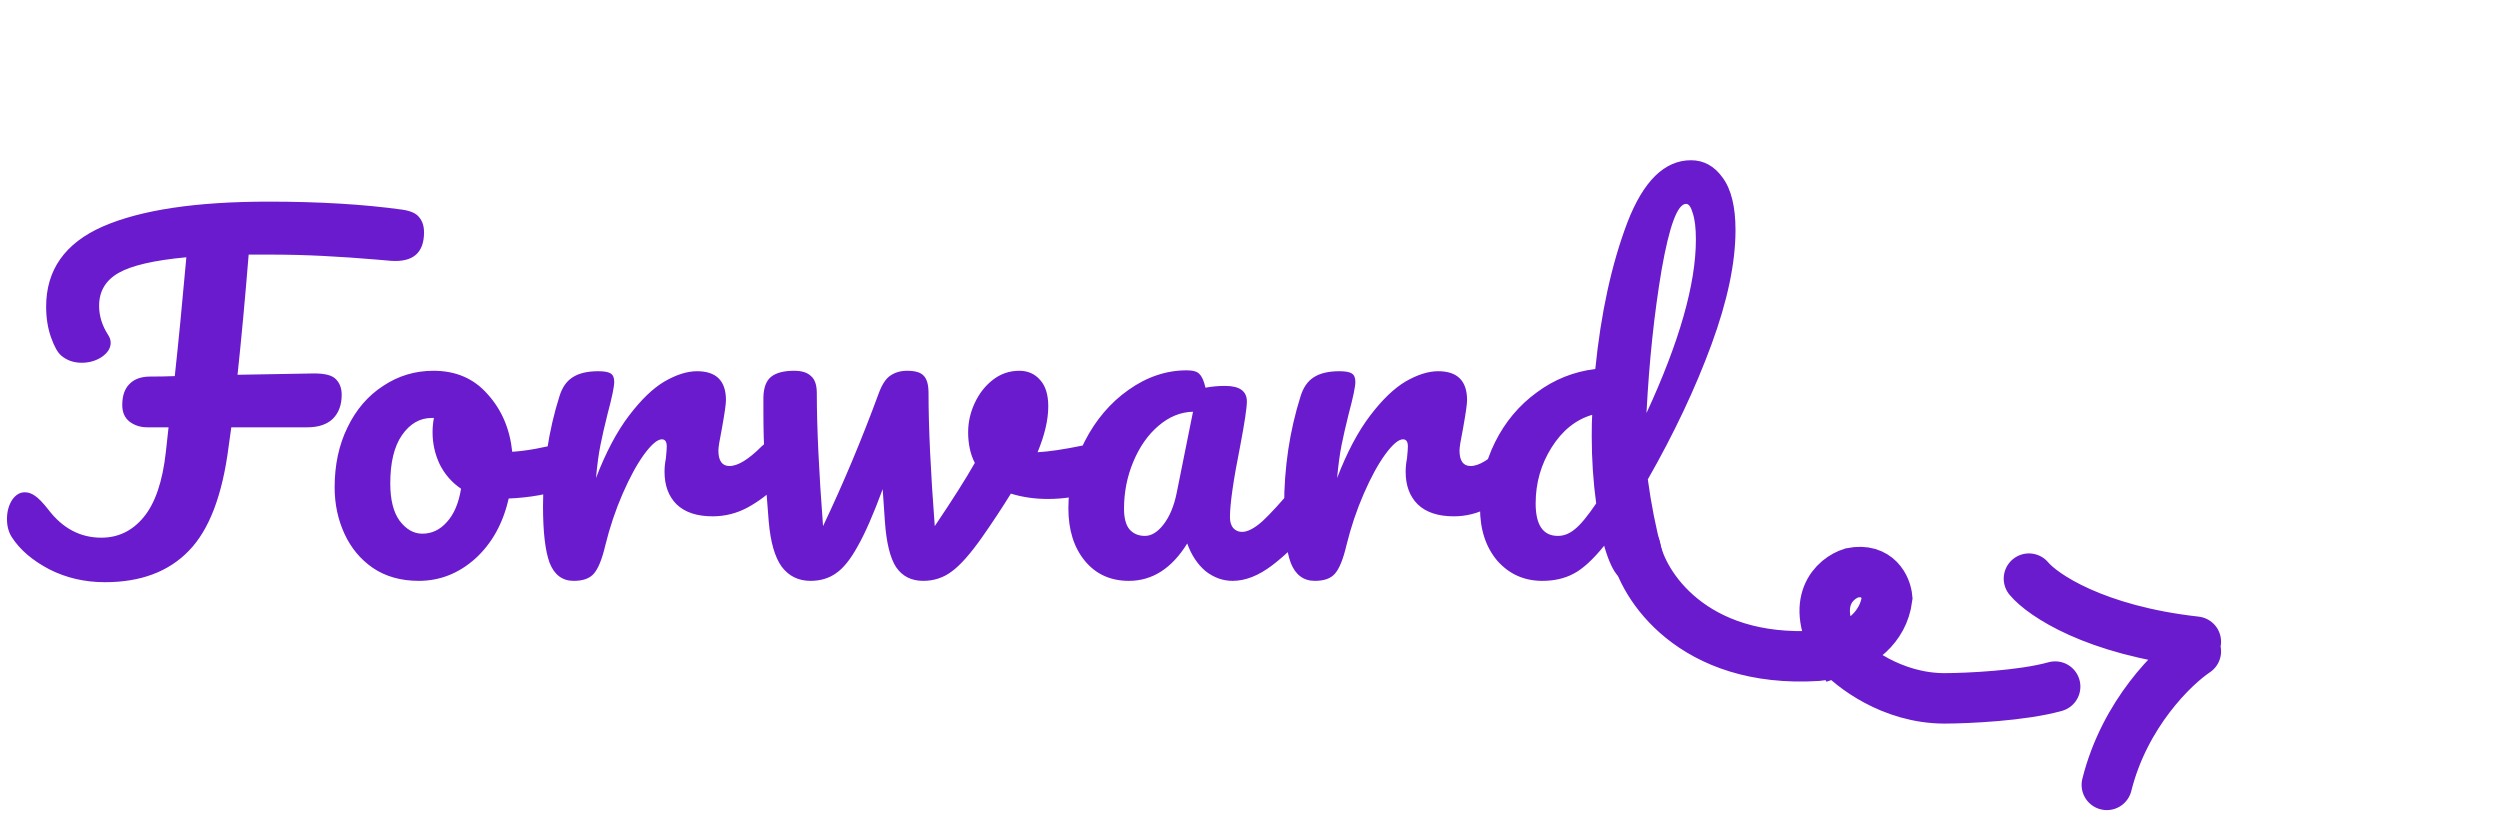 <svg width="337" height="110" viewBox="0 0 337 110" fill="none" xmlns="http://www.w3.org/2000/svg">
<path d="M54.22 28.26C55.34 28.42 56.1 28.76 56.5 29.28C56.94 29.8 57.16 30.48 57.16 31.32C57.16 34.08 55.68 35.36 52.72 35.16L50.62 34.98C48.26 34.78 45.9 34.62 43.54 34.5C41.22 34.38 38.78 34.32 36.22 34.32H33.52C33.04 40.24 32.54 45.64 32.02 50.52L42.34 50.34C43.82 50.34 44.8 50.6 45.28 51.12C45.8 51.64 46.06 52.34 46.06 53.22C46.06 54.58 45.66 55.66 44.86 56.46C44.06 57.22 42.92 57.6 41.44 57.6H31.18L30.82 60.18C29.98 66.78 28.18 71.48 25.42 74.28C22.7 77.08 18.94 78.48 14.14 78.48C11.42 78.48 8.92 77.9 6.64 76.74C4.36 75.54 2.68 74.1 1.6 72.42C1.16 71.74 0.94 70.92 0.94 69.96C0.94 69 1.16 68.16 1.6 67.44C2.08 66.72 2.66 66.36 3.34 66.36C3.82 66.36 4.28 66.52 4.72 66.84C5.2 67.16 5.8 67.78 6.52 68.7C8.44 71.22 10.82 72.48 13.66 72.48C15.94 72.48 17.84 71.56 19.36 69.72C20.92 67.84 21.92 64.9 22.36 60.9L22.72 57.6H19.84C18.92 57.6 18.12 57.34 17.44 56.82C16.8 56.3 16.48 55.56 16.48 54.6C16.48 53.36 16.8 52.42 17.44 51.78C18.08 51.1 19.02 50.76 20.26 50.76C21.38 50.76 22.48 50.74 23.56 50.7C24.04 46.3 24.56 40.96 25.12 34.68C20.8 35.08 17.76 35.78 16 36.78C14.24 37.78 13.36 39.26 13.36 41.22C13.36 42.58 13.76 43.88 14.56 45.12C14.8 45.48 14.92 45.84 14.92 46.2C14.92 46.92 14.52 47.56 13.72 48.12C12.92 48.64 12.02 48.9 11.02 48.9C9.94 48.9 9.02 48.58 8.26 47.94C7.78 47.54 7.32 46.72 6.88 45.48C6.44 44.24 6.22 42.86 6.22 41.34C6.22 36.38 8.76 32.78 13.84 30.54C18.96 28.3 26.42 27.18 36.22 27.18C43.02 27.18 49.02 27.54 54.22 28.26ZM76.609 59.58C77.129 59.58 77.529 59.84 77.809 60.36C78.089 60.88 78.229 61.54 78.229 62.34C78.229 64.26 77.649 65.4 76.489 65.76C74.089 66.6 71.449 67.08 68.569 67.2C67.809 70.56 66.309 73.26 64.069 75.3C61.829 77.3 59.289 78.3 56.449 78.3C54.049 78.3 51.989 77.72 50.269 76.56C48.589 75.4 47.309 73.86 46.429 71.94C45.549 70.02 45.109 67.94 45.109 65.7C45.109 62.66 45.689 59.96 46.849 57.6C48.009 55.2 49.609 53.34 51.649 52.02C53.689 50.66 55.949 49.98 58.429 49.98C61.469 49.98 63.909 51.04 65.749 53.16C67.629 55.24 68.729 57.82 69.049 60.9C70.929 60.78 73.169 60.38 75.769 59.7C76.089 59.62 76.369 59.58 76.609 59.58ZM56.929 71.94C58.209 71.94 59.309 71.42 60.229 70.38C61.189 69.34 61.829 67.84 62.149 65.88C60.909 65.04 59.949 63.94 59.269 62.58C58.629 61.22 58.309 59.78 58.309 58.26C58.309 57.62 58.369 56.98 58.489 56.34H58.189C56.589 56.34 55.249 57.12 54.169 58.68C53.129 60.2 52.609 62.36 52.609 65.16C52.609 67.36 53.029 69.04 53.869 70.2C54.749 71.36 55.769 71.94 56.929 71.94ZM77.339 78.3C75.819 78.3 74.739 77.5 74.099 75.9C73.499 74.3 73.199 71.74 73.199 68.22C73.199 63.02 73.939 58.08 75.419 53.4C75.779 52.24 76.359 51.4 77.159 50.88C77.999 50.32 79.159 50.04 80.639 50.04C81.439 50.04 81.999 50.14 82.319 50.34C82.639 50.54 82.799 50.92 82.799 51.48C82.799 52.12 82.499 53.56 81.899 55.8C81.499 57.4 81.179 58.8 80.939 60C80.699 61.2 80.499 62.68 80.339 64.44C81.659 61 83.139 58.2 84.779 56.04C86.419 53.88 88.019 52.34 89.579 51.42C91.179 50.5 92.639 50.04 93.959 50.04C96.559 50.04 97.859 51.34 97.859 53.94C97.859 54.46 97.679 55.72 97.319 57.72C96.999 59.32 96.839 60.32 96.839 60.72C96.839 62.12 97.339 62.82 98.339 62.82C99.459 62.82 100.899 61.94 102.659 60.18C103.179 59.66 103.719 59.4 104.279 59.4C104.799 59.4 105.199 59.64 105.479 60.12C105.799 60.56 105.959 61.16 105.959 61.92C105.959 63.4 105.559 64.56 104.759 65.4C103.639 66.56 102.319 67.56 100.799 68.4C99.319 69.2 97.739 69.6 96.059 69.6C93.939 69.6 92.319 69.06 91.199 67.98C90.119 66.9 89.579 65.44 89.579 63.6C89.579 63 89.639 62.4 89.759 61.8C89.839 61 89.879 60.46 89.879 60.18C89.879 59.54 89.659 59.22 89.219 59.22C88.619 59.22 87.819 59.9 86.819 61.26C85.859 62.58 84.899 64.34 83.939 66.54C82.979 68.74 82.199 71.06 81.599 73.5C81.159 75.38 80.639 76.66 80.039 77.34C79.479 77.98 78.579 78.3 77.339 78.3ZM147.546 59.76C147.666 59.72 147.866 59.7 148.146 59.7C148.746 59.7 149.206 59.9 149.526 60.3C149.846 60.7 150.006 61.24 150.006 61.92C150.006 63.16 149.766 64.14 149.286 64.86C148.806 65.54 148.086 66.04 147.126 66.36C145.286 66.96 143.326 67.26 141.246 67.26C139.486 67.26 137.826 67.02 136.266 66.54C135.106 68.42 133.826 70.36 132.426 72.36C130.826 74.64 129.446 76.2 128.286 77.04C127.166 77.88 125.886 78.3 124.446 78.3C122.846 78.3 121.626 77.68 120.786 76.44C119.986 75.2 119.486 73.16 119.286 70.32L118.986 65.94C117.746 69.3 116.626 71.86 115.626 73.62C114.666 75.38 113.686 76.6 112.686 77.28C111.726 77.96 110.586 78.3 109.266 78.3C107.626 78.3 106.326 77.66 105.366 76.38C104.446 75.1 103.866 73.08 103.626 70.32C103.146 64.72 102.906 59.82 102.906 55.62V53.52C102.946 52.2 103.306 51.28 103.986 50.76C104.666 50.24 105.686 49.98 107.046 49.98C108.086 49.98 108.846 50.22 109.326 50.7C109.846 51.14 110.106 51.9 110.106 52.98C110.106 57.58 110.386 63.56 110.946 70.92C113.666 65.2 116.166 59.24 118.446 53.04C118.886 51.84 119.406 51.04 120.006 50.64C120.646 50.2 121.406 49.98 122.286 49.98C123.366 49.98 124.106 50.2 124.506 50.64C124.946 51.08 125.166 51.86 125.166 52.98C125.166 57.58 125.446 63.56 126.006 70.92C128.406 67.36 130.206 64.52 131.406 62.4C130.806 61.24 130.506 59.86 130.506 58.26C130.506 56.9 130.806 55.58 131.406 54.3C132.006 53.02 132.826 51.98 133.866 51.18C134.906 50.38 136.086 49.98 137.406 49.98C138.566 49.98 139.506 50.4 140.226 51.24C140.946 52.04 141.306 53.22 141.306 54.78C141.306 56.58 140.826 58.64 139.866 60.96C141.386 60.88 143.406 60.58 145.926 60.06L147.546 59.76ZM152.178 78.3C149.698 78.3 147.718 77.4 146.238 75.6C144.758 73.8 144.018 71.44 144.018 68.52C144.018 65.32 144.758 62.3 146.238 59.46C147.718 56.58 149.678 54.28 152.118 52.56C154.598 50.8 157.218 49.92 159.978 49.92C160.858 49.92 161.438 50.1 161.718 50.46C162.038 50.78 162.298 51.38 162.498 52.26C163.338 52.1 164.218 52.02 165.138 52.02C167.098 52.02 168.078 52.72 168.078 54.12C168.078 54.96 167.778 56.96 167.178 60.12C166.258 64.72 165.798 67.92 165.798 69.72C165.798 70.32 165.938 70.8 166.218 71.16C166.538 71.52 166.938 71.7 167.418 71.7C168.178 71.7 169.098 71.22 170.178 70.26C171.258 69.26 172.718 67.66 174.558 65.46C175.038 64.9 175.578 64.62 176.178 64.62C176.698 64.62 177.098 64.86 177.378 65.34C177.698 65.82 177.858 66.48 177.858 67.32C177.858 68.92 177.478 70.16 176.718 71.04C175.078 73.08 173.338 74.8 171.498 76.2C169.658 77.6 167.878 78.3 166.158 78.3C164.838 78.3 163.618 77.86 162.498 76.98C161.418 76.06 160.598 74.82 160.038 73.26C157.958 76.62 155.338 78.3 152.178 78.3ZM154.338 72.24C155.218 72.24 156.058 71.72 156.858 70.68C157.658 69.64 158.238 68.26 158.598 66.54L160.818 55.5C159.138 55.54 157.578 56.18 156.138 57.42C154.738 58.62 153.618 60.22 152.778 62.22C151.938 64.22 151.518 66.34 151.518 68.58C151.518 69.82 151.758 70.74 152.238 71.34C152.758 71.94 153.458 72.24 154.338 72.24ZM177.242 78.3C175.722 78.3 174.642 77.5 174.002 75.9C173.402 74.3 173.102 71.74 173.102 68.22C173.102 63.02 173.842 58.08 175.322 53.4C175.682 52.24 176.262 51.4 177.062 50.88C177.902 50.32 179.062 50.04 180.542 50.04C181.342 50.04 181.902 50.14 182.222 50.34C182.542 50.54 182.702 50.92 182.702 51.48C182.702 52.12 182.402 53.56 181.802 55.8C181.402 57.4 181.082 58.8 180.842 60C180.602 61.2 180.402 62.68 180.242 64.44C181.562 61 183.042 58.2 184.682 56.04C186.322 53.88 187.922 52.34 189.482 51.42C191.082 50.5 192.542 50.04 193.862 50.04C196.462 50.04 197.762 51.34 197.762 53.94C197.762 54.46 197.582 55.72 197.222 57.72C196.902 59.32 196.742 60.32 196.742 60.72C196.742 62.12 197.242 62.82 198.242 62.82C199.362 62.82 200.802 61.94 202.562 60.18C203.082 59.66 203.622 59.4 204.182 59.4C204.702 59.4 205.102 59.64 205.382 60.12C205.702 60.56 205.862 61.16 205.862 61.92C205.862 63.4 205.462 64.56 204.662 65.4C203.542 66.56 202.222 67.56 200.702 68.4C199.222 69.2 197.642 69.6 195.962 69.6C193.842 69.6 192.222 69.06 191.102 67.98C190.022 66.9 189.482 65.44 189.482 63.6C189.482 63 189.542 62.4 189.662 61.8C189.742 61 189.782 60.46 189.782 60.18C189.782 59.54 189.562 59.22 189.122 59.22C188.522 59.22 187.722 59.9 186.722 61.26C185.762 62.58 184.802 64.34 183.842 66.54C182.882 68.74 182.102 71.06 181.502 73.5C181.062 75.38 180.542 76.66 179.942 77.34C179.382 77.98 178.482 78.3 177.242 78.3ZM222.126 64.62C222.566 67.9 223.206 71.14 224.046 74.34C224.206 74.86 224.286 75.4 224.286 75.96C224.286 77.76 223.186 78.66 220.986 78.66C219.746 78.66 218.786 78.32 218.106 77.64C217.466 76.96 216.866 75.68 216.306 73.8L216.246 73.56C214.726 75.44 213.346 76.7 212.106 77.34C210.906 77.98 209.506 78.3 207.906 78.3C205.466 78.3 203.446 77.4 201.846 75.6C200.286 73.76 199.506 71.38 199.506 68.46C199.506 65.26 200.186 62.3 201.546 59.58C202.906 56.86 204.766 54.64 207.126 52.92C209.486 51.16 212.126 50.1 215.046 49.74C215.806 42.18 217.246 35.6 219.366 30C221.526 24.4 224.386 21.6 227.946 21.6C229.666 21.6 231.086 22.38 232.206 23.94C233.366 25.5 233.946 27.86 233.946 31.02C233.946 35.42 232.866 40.56 230.706 46.44C228.546 52.32 225.686 58.38 222.126 64.62ZM227.286 27.48C226.126 27.48 225.026 30.44 223.986 36.36C222.986 42.28 222.306 48.72 221.946 55.68C226.386 46.08 228.606 38.28 228.606 32.28C228.606 30.76 228.466 29.58 228.186 28.74C227.946 27.9 227.646 27.48 227.286 27.48ZM210.006 72.24C210.806 72.24 211.566 71.94 212.286 71.34C213.046 70.74 214.006 69.58 215.166 67.86C214.766 64.94 214.566 61.92 214.566 58.8C214.566 57.56 214.586 56.6 214.626 55.92C212.426 56.56 210.606 58.02 209.166 60.3C207.726 62.58 207.006 65.1 207.006 67.86C207.006 70.78 208.006 72.24 210.006 72.24Z" fill="#6A1BCD"/>
<path d="M220.466 73.869C221.361 78.783 228.104 89.455 244.99 88.399C245.746 88.33 246.717 88.144 247.747 87.801M247.747 87.801C250.581 86.858 253.868 84.73 254.392 80.615C254.264 79.197 253.13 76.534 249.62 77.227C247.349 77.944 243.793 81.064 247.747 87.801ZM247.747 87.801C249.588 89.904 255.032 94.115 262.079 94.14C265.192 94.132 272.543 93.805 277.036 92.552M273.5 78C275.333 80.201 282.4 84.981 296 86.5M296 87.801C293 89.801 286.4 96.201 284 105.801" stroke="#6A1BCD" stroke-width="6.8" stroke-linecap="round"/>
</svg>
